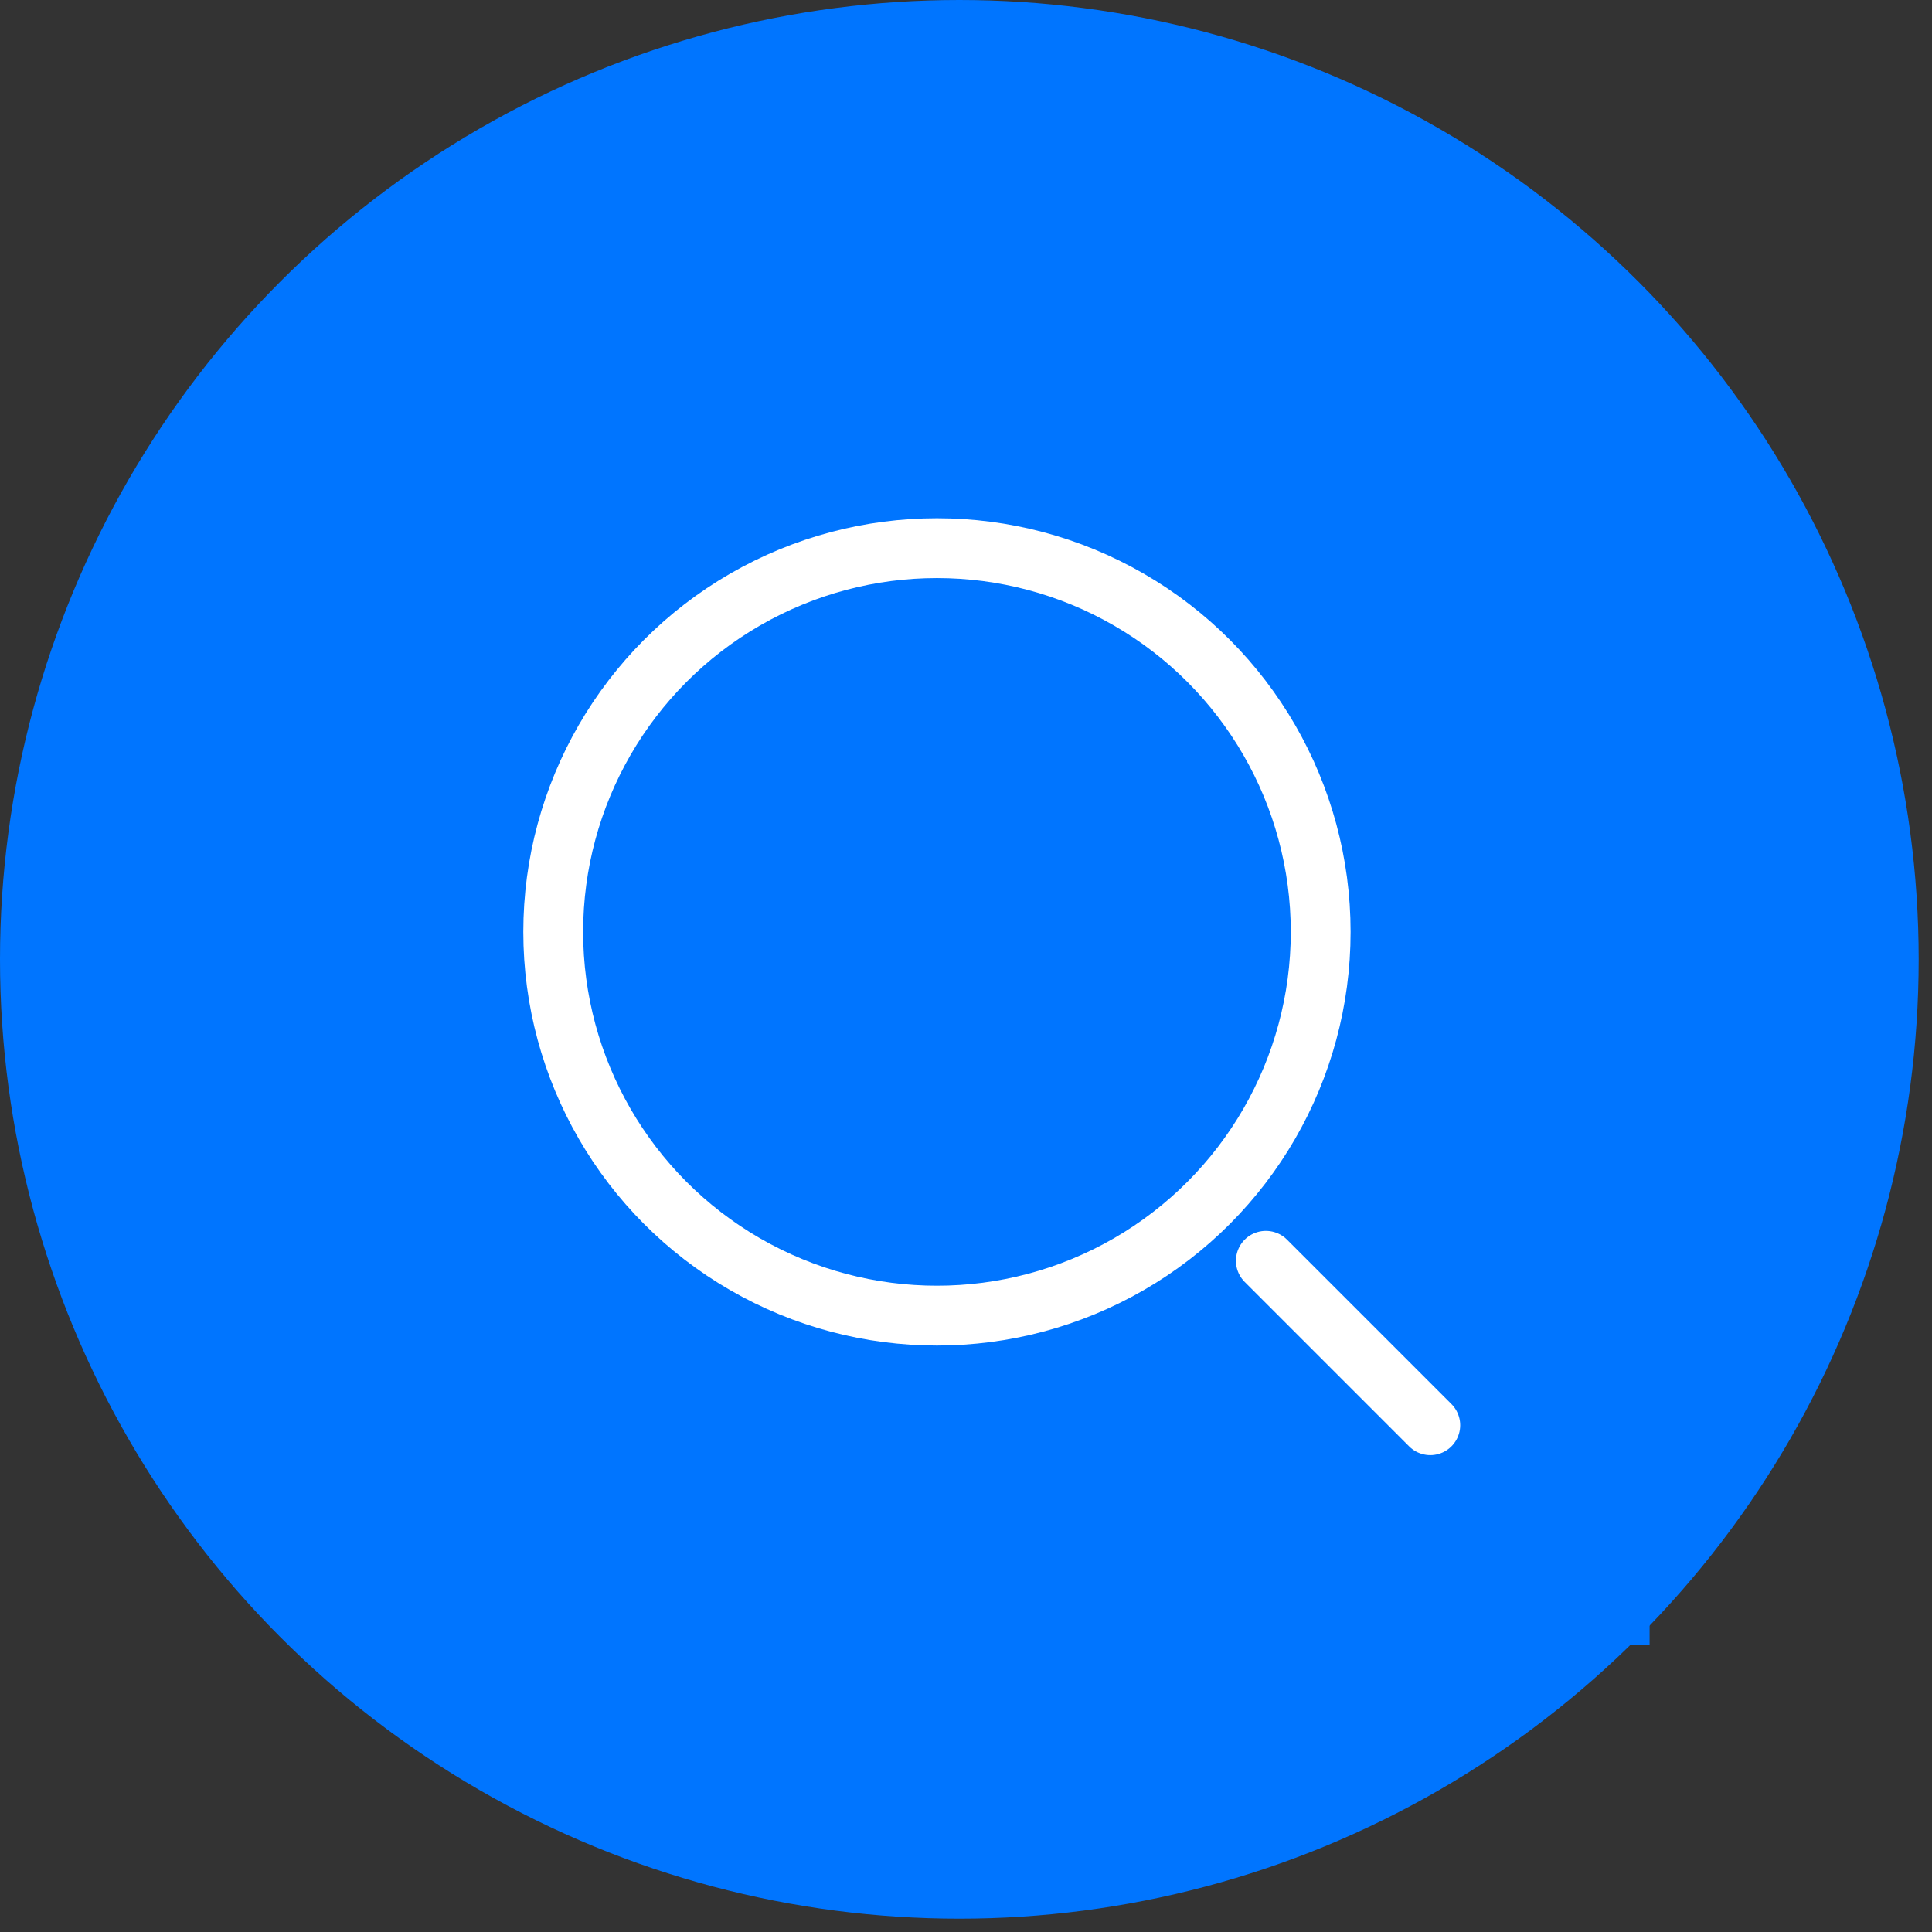 <svg width="29" height="29" viewBox="0 0 29 29" fill="none" xmlns="http://www.w3.org/2000/svg">
<rect x="0" y="0" width="29" height="29" fill="#333333" stroke="none"/>
<circle cx="14.4" cy="14.4" r="14.4" fill="#0075FF"/>
<rect width="19.748" height="19.748" transform="translate(5.013 4.937)" fill="#0075FF"/>
<circle cx="14.064" cy="13.988" r="5.76" stroke="white" stroke-width="0.898"/>
<path d="M21.469 21.393L19.001 18.925" stroke="white" stroke-width="0.898" stroke-linecap="round"/>
</svg>
